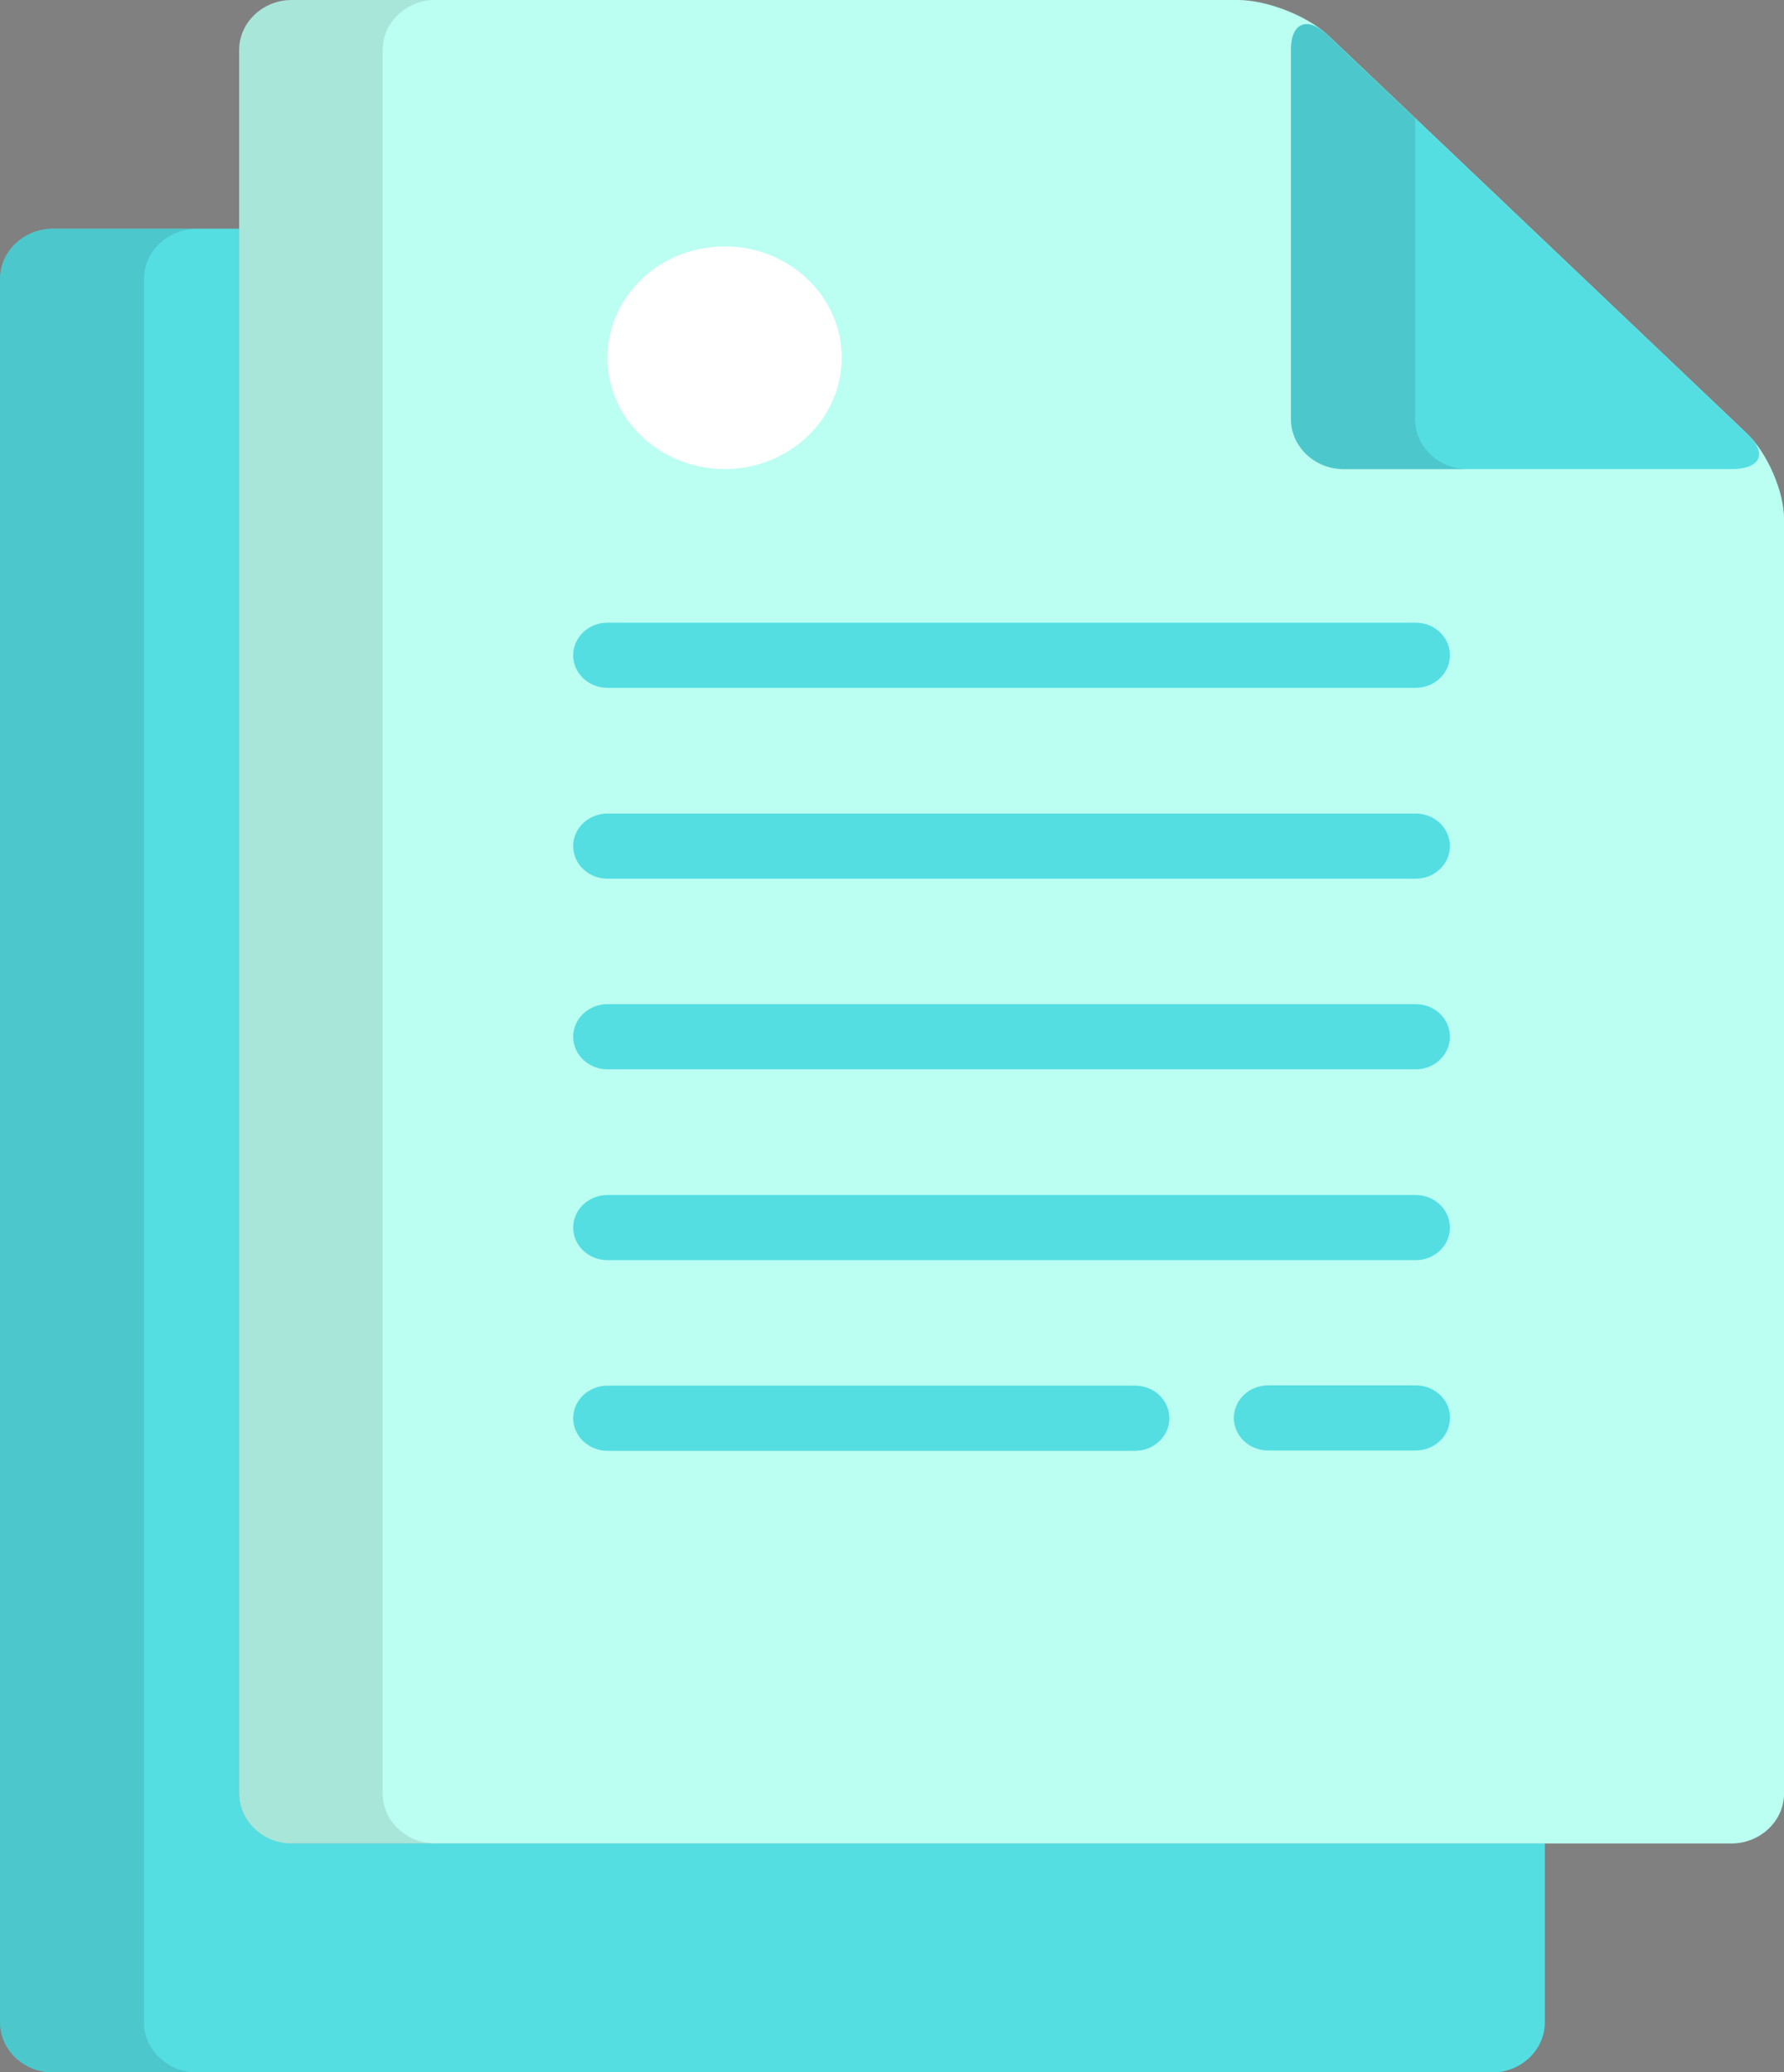 <svg width="31" height="36" viewBox="0 0 31 36" fill="none" xmlns="http://www.w3.org/2000/svg">
<rect x="0" y="0" width="31" height="36" fill="#808080" stroke="none"/>
<g clip-path="url(#clip0)">
<path d="M5.071 32.023C4.57 32.023 4.156 31.633 4.156 31.153V3.973H0.915C0.41 3.977 0 4.367 0 4.847V35.135C0 35.61 0.41 36.005 0.915 36.005H25.929C26.43 36.005 26.844 35.615 26.844 35.135V32.027H5.071V32.023Z" fill="#54DEE2"/>
<path opacity="0.1" d="M2.502 35.135V4.847C2.502 4.371 2.912 3.977 3.417 3.977H0.915C0.41 3.977 0 4.367 0 4.847V35.135C0 35.61 0.41 36.005 0.915 36.005H3.417C2.912 36 2.502 35.61 2.502 35.135Z" fill="black"/>
<path d="M5.071 0C4.566 0 4.156 0.39 4.156 0.87V31.157C4.156 31.633 4.566 32.027 5.071 32.027H30.086C30.586 32.027 31.001 31.638 31.001 31.157V9.015C31.001 8.539 30.71 7.869 30.357 7.533L23.076 0.612C22.718 0.276 22.018 0 21.512 0H5.071Z" fill="#BBFFF2"/>
<path opacity="0.1" d="M6.649 31.157V0.87C6.649 0.394 7.058 0 7.564 0H5.071C4.566 0 4.156 0.39 4.156 0.87V31.157C4.156 31.633 4.566 32.027 5.071 32.027H7.564C7.058 32.023 6.649 31.633 6.649 31.157Z" fill="black"/>
<path d="M23.075 0.612C22.718 0.272 22.432 0.39 22.432 0.865V7.28C22.432 7.755 22.841 8.149 23.347 8.149H30.095C30.595 8.149 30.719 7.873 30.361 7.538L23.075 0.612Z" fill="#54DEE2"/>
<path opacity="0.1" d="M24.59 7.28V2.057L23.075 0.616C22.718 0.276 22.432 0.394 22.432 0.87V7.284C22.432 7.76 22.841 8.154 23.347 8.154H25.51C25 8.149 24.59 7.76 24.59 7.28Z" fill="black"/>
<path d="M12.591 8.149C13.714 8.149 14.626 7.283 14.626 6.215C14.626 5.147 13.714 4.281 12.591 4.281C11.467 4.281 10.556 5.147 10.556 6.215C10.556 7.283 11.467 8.149 12.591 8.149Z" fill="white"/>
<path d="M10.556 11.95H24.6C24.929 11.95 25.195 11.697 25.195 11.384C25.195 11.071 24.929 10.818 24.6 10.818H10.556C10.227 10.818 9.96 11.071 9.96 11.384C9.96 11.697 10.227 11.95 10.556 11.95Z" fill="#54DEE2"/>
<path d="M10.556 15.266H24.6C24.929 15.266 25.195 15.012 25.195 14.7C25.195 14.387 24.929 14.134 24.6 14.134H10.556C10.227 14.134 9.96 14.387 9.96 14.7C9.96 15.012 10.227 15.266 10.556 15.266Z" fill="#54DEE2"/>
<path d="M10.556 18.578H24.6C24.929 18.578 25.195 18.324 25.195 18.011C25.195 17.699 24.929 17.445 24.6 17.445H10.556C10.227 17.445 9.96 17.699 9.96 18.011C9.96 18.324 10.227 18.578 10.556 18.578Z" fill="#54DEE2"/>
<path d="M10.556 21.893H24.6C24.929 21.893 25.195 21.64 25.195 21.327C25.195 21.015 24.929 20.761 24.6 20.761H10.556C10.227 20.761 9.96 21.015 9.96 21.327C9.96 21.64 10.227 21.893 10.556 21.893Z" fill="#54DEE2"/>
<path d="M24.6 24.068H22.036C21.707 24.068 21.44 24.322 21.44 24.634C21.44 24.947 21.707 25.2 22.036 25.2H24.6C24.929 25.2 25.196 24.947 25.196 24.634C25.201 24.326 24.934 24.068 24.6 24.068Z" fill="#54DEE2"/>
<path d="M10.556 25.205H19.725C20.053 25.205 20.32 24.951 20.32 24.639C20.32 24.326 20.053 24.073 19.725 24.073H10.556C10.227 24.073 9.96 24.326 9.96 24.639C9.96 24.951 10.227 25.205 10.556 25.205Z" fill="#54DEE2"/>
</g>
<defs>
<clipPath id="clip0">
<rect width="31" height="36" fill="white"/>
</clipPath>
</defs>
</svg>